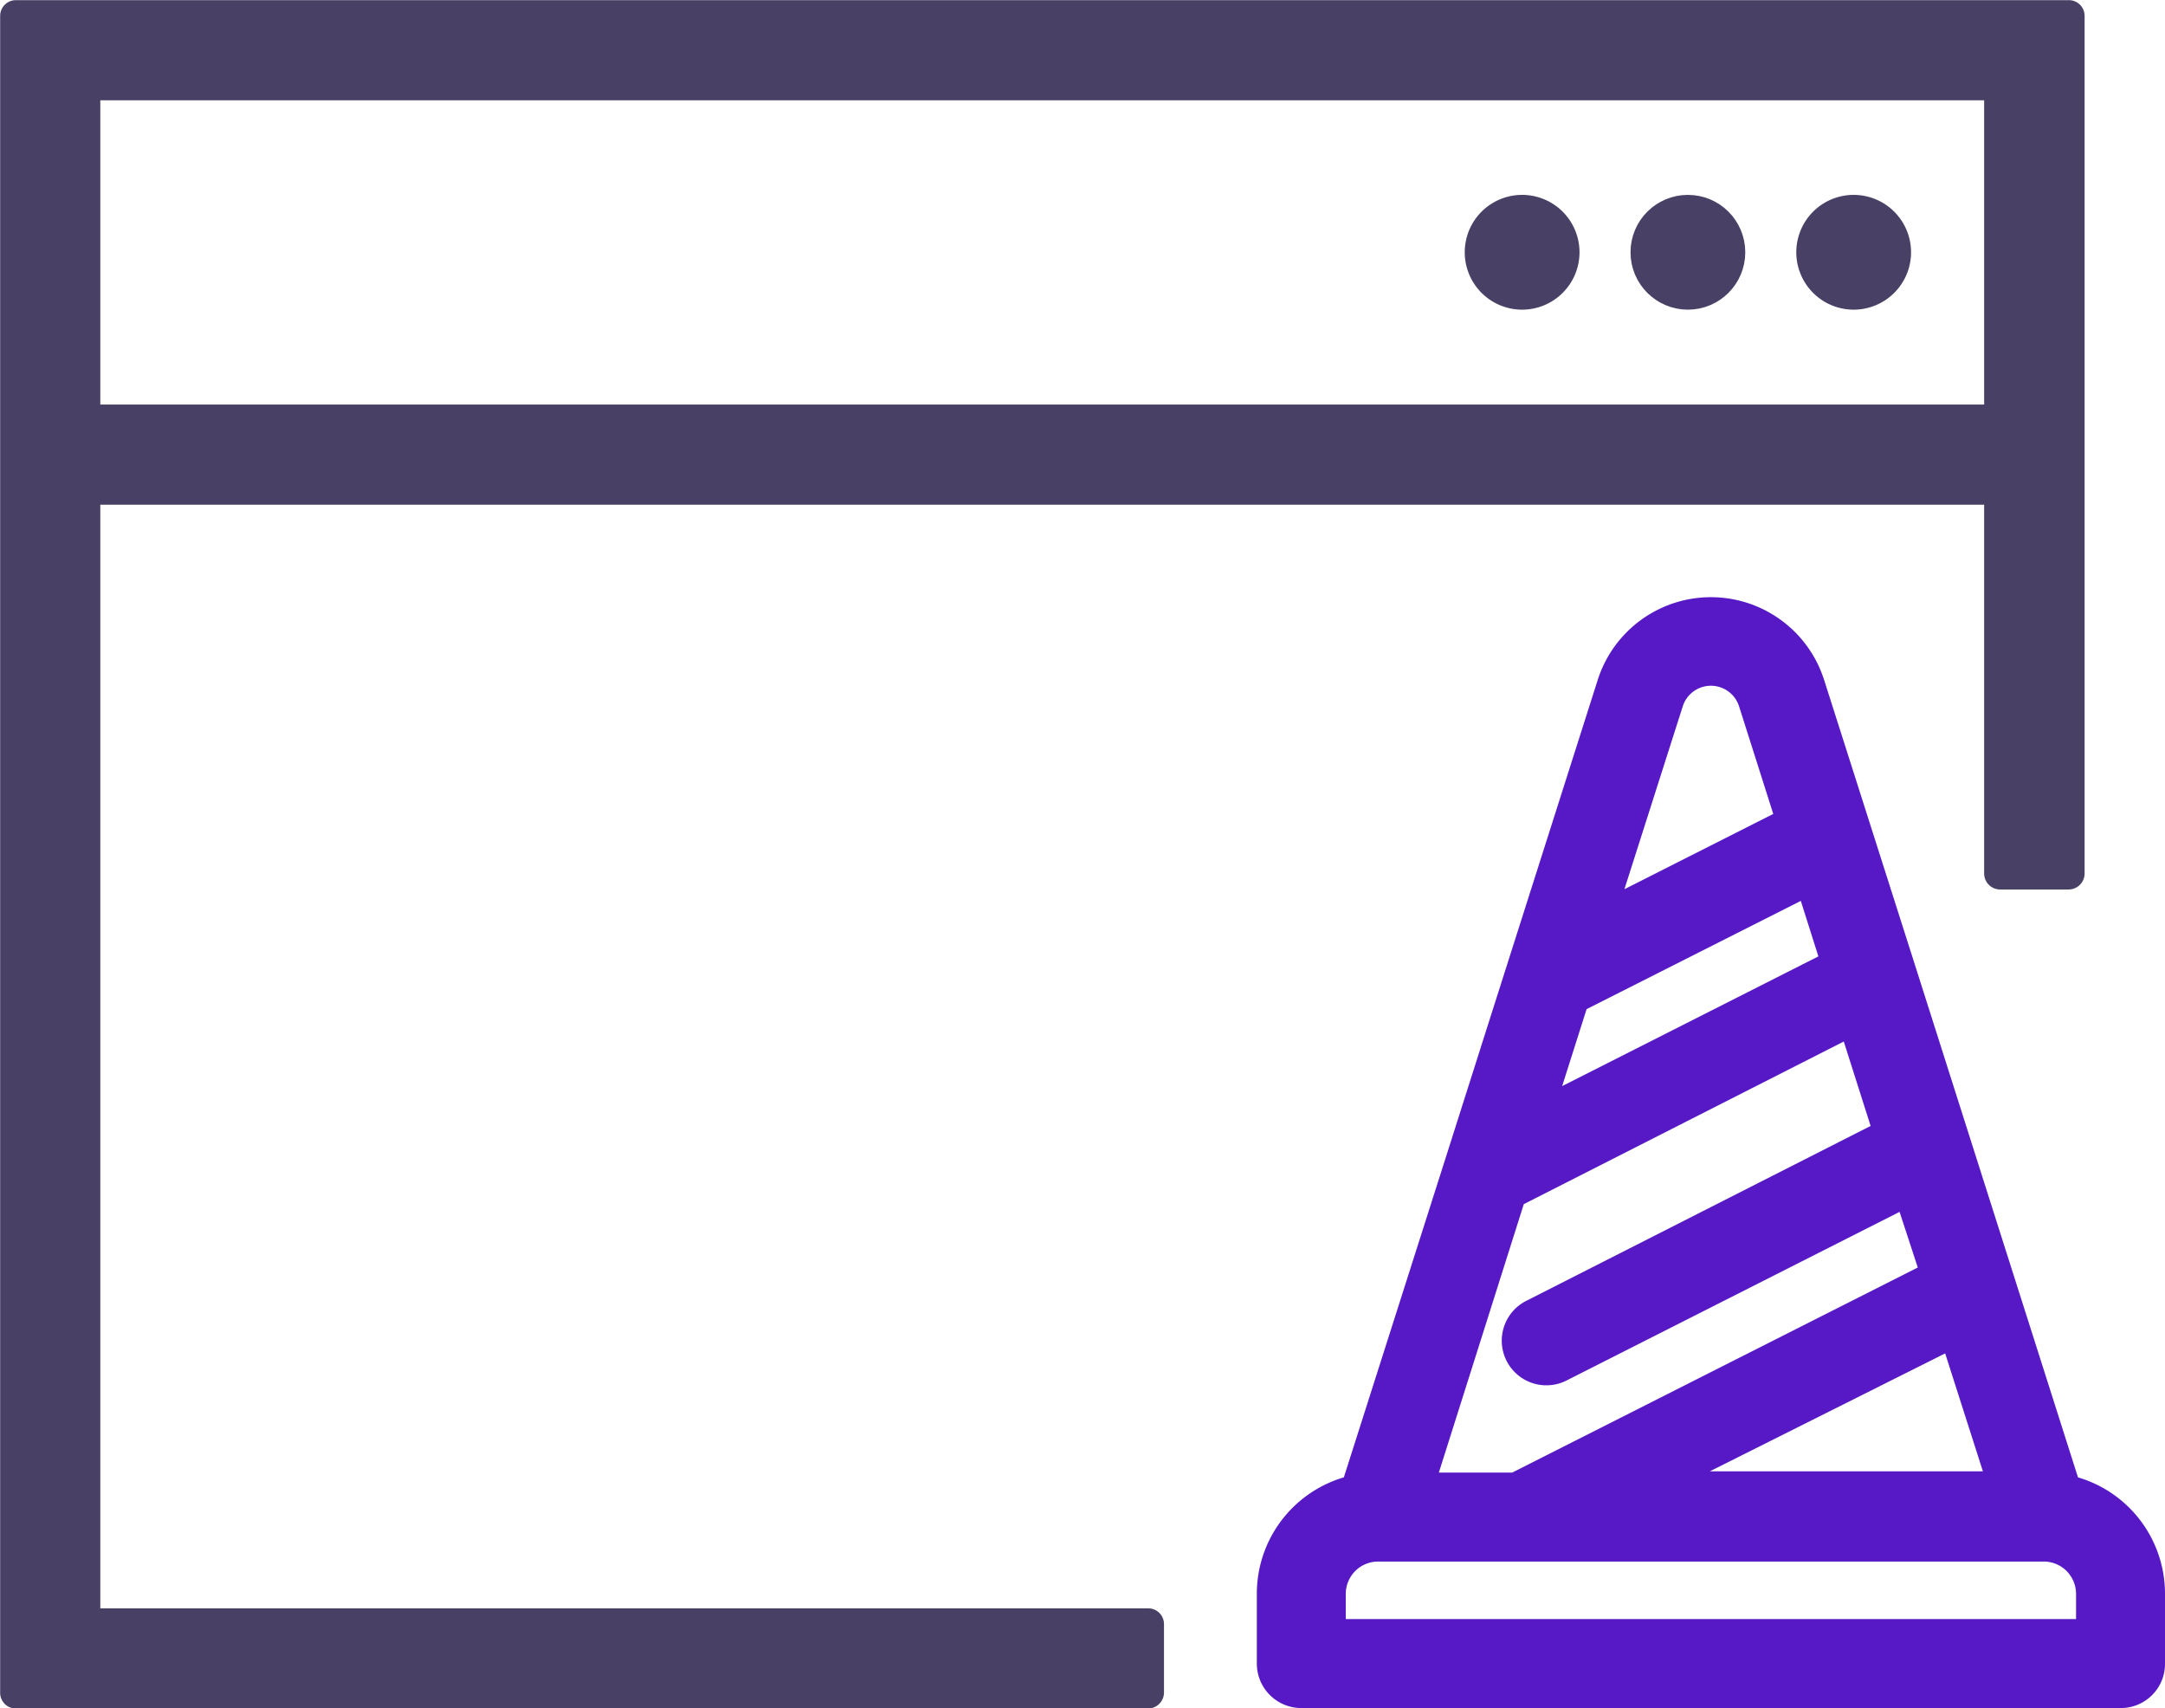 <svg xmlns="http://www.w3.org/2000/svg" viewBox="0 0 69.61 54.92"><defs><style>.cls-under-1{fill:#5719c6;stroke:#5719c6;}.cls-under-1,.cls-under-2{stroke-miterlimit:10;}.cls-under-2{fill:#494066;stroke:#494066;stroke-width:0.75px;}</style></defs><g id="Capa_2" data-name="Capa 2"><g id="Capa_1-2" data-name="Capa 1"><path class="cls-under-1" d="M61.09,31.16h0l-1.45-4.55h0L58.17,22a3.32,3.32,0,0,0-6.32,0l-3.4,10.68-1.51,4.75h0L43.6,47.91a3.4,3.4,0,0,0-2.69,3.33v2.24a.93.93,0,0,0,.93.93H68.18a.92.92,0,0,0,.93-.93h0V51.23a3.4,3.4,0,0,0-2.69-3.32ZM45.58,47.84l3-9.48,11-5.59,1.17,3.68L49.31,42.26a.93.93,0,0,0,.82,1.68h0l11.24-5.69L62.27,41,48.74,47.84ZM59.07,31l-9.68,4.9,1.21-3.81,7.6-3.84ZM62.84,42.8l1.6,5H52.86ZM53.63,22.55a1.45,1.45,0,0,1,2.76,0l1.23,3.87-6.23,3.15ZM67.25,51.23v1.32H42.77V51.24A1.54,1.54,0,0,1,44.3,49.7H65.72A1.54,1.54,0,0,1,67.25,51.23Z"/><path class="cls-under-2" d="M48.94,6.64a1.47,1.47,0,1,0,1.47,1.47A1.47,1.47,0,0,0,48.94,6.64Z"/><circle class="cls-under-2" cx="54.27" cy="8.11" r="1.47"/><path class="cls-under-2" d="M59.6,6.64a1.47,1.47,0,1,0,1.47,1.47A1.47,1.47,0,0,0,59.6,6.64Z"/><path class="cls-under-2" d="M66.51.38H.51A.13.13,0,0,0,.38.51v53.9a.13.13,0,0,0,.13.14h36.4a.14.14,0,0,0,.14-.14v-2.2a.13.13,0,0,0-.14-.13H2.85V15.85H64.17V28.08a.14.14,0,0,0,.14.14h2.2a.14.14,0,0,0,.14-.14V.51A.13.13,0,0,0,66.51.38Zm-63.66,13V2.85H64.17V13.38Z"/></g></g></svg>